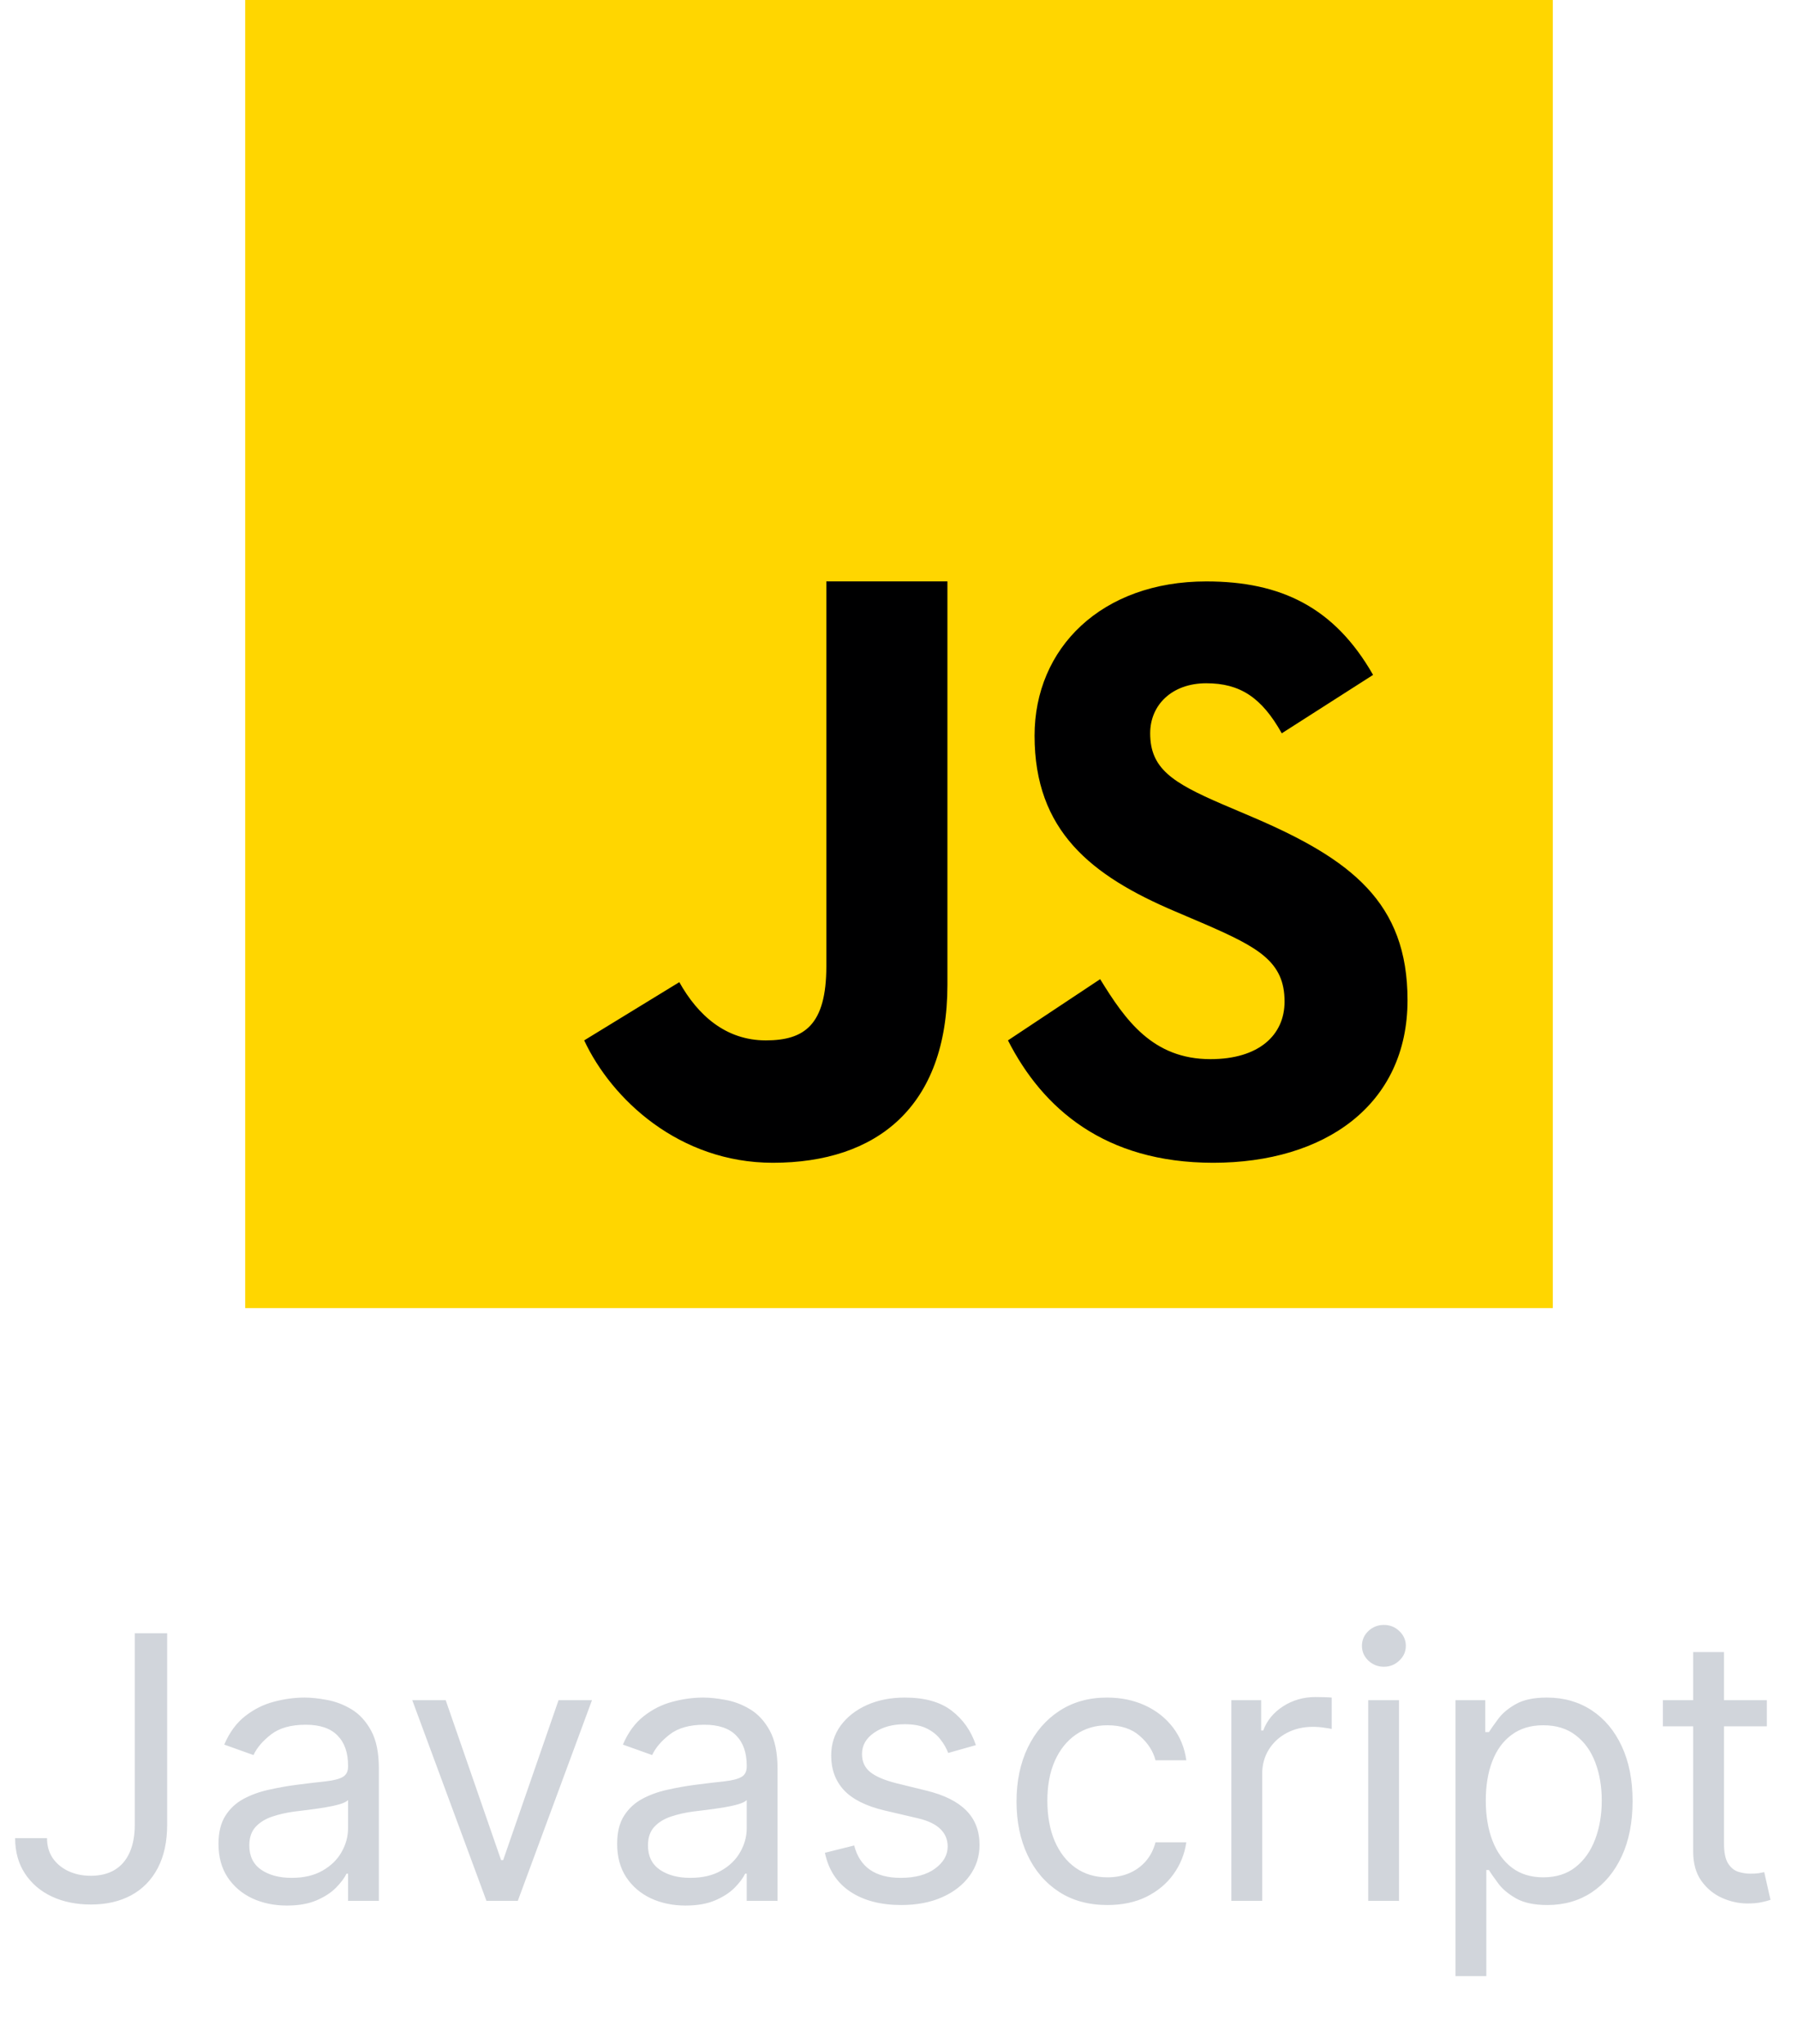 <svg width="88" height="100" viewBox="0 0 88 100" fill="none" xmlns="http://www.w3.org/2000/svg">
<g clip-path="url(#clip0_327_1865)">
<path d="M12 64V0H76V64H12Z" fill="#FFD600"/>
<path d="M53.845 47.906C55.075 49.904 56.412 51.819 59.244 51.819C61.623 51.819 62.871 50.636 62.871 49.001C62.871 47.044 61.58 46.349 58.963 45.209L57.529 44.597C53.388 42.841 50.635 40.64 50.635 35.991C50.635 31.707 53.914 28.446 59.04 28.446C62.69 28.446 65.312 29.71 67.203 33.02L62.734 35.877C61.751 34.121 60.688 33.429 59.04 33.429C57.358 33.429 56.293 34.491 56.293 35.877C56.293 37.591 57.36 38.285 59.822 39.346L61.257 39.957C66.137 42.036 68.889 44.158 68.889 48.93C68.889 54.071 64.828 56.889 59.378 56.889C54.046 56.889 51.019 54.213 49.333 50.901L53.845 47.906ZM33.248 48.052C34.147 49.662 35.514 50.901 37.481 50.901C39.362 50.901 40.444 50.158 40.444 47.269V28.445H46.37V48.18C46.37 54.165 42.898 56.889 37.827 56.889C33.246 56.889 29.939 53.785 28.592 50.901L33.248 48.052Z" fill="#000001"/>
<path d="M6.597 79.909H8.182V89.267C8.182 90.102 8.028 90.812 7.722 91.396C7.415 91.979 6.982 92.423 6.424 92.725C5.866 93.028 5.207 93.179 4.449 93.179C3.733 93.179 3.096 93.049 2.538 92.789C1.979 92.525 1.54 92.15 1.221 91.664C0.901 91.178 0.741 90.601 0.741 89.932H2.301C2.301 90.303 2.393 90.626 2.576 90.903C2.763 91.176 3.019 91.389 3.343 91.543C3.667 91.696 4.036 91.773 4.449 91.773C4.905 91.773 5.293 91.677 5.612 91.485C5.932 91.293 6.175 91.012 6.341 90.641C6.511 90.266 6.597 89.808 6.597 89.267V79.909ZM14.043 93.23C13.421 93.23 12.857 93.113 12.349 92.879C11.842 92.64 11.44 92.297 11.141 91.849C10.843 91.398 10.694 90.852 10.694 90.213C10.694 89.651 10.805 89.195 11.026 88.845C11.248 88.492 11.544 88.215 11.915 88.014C12.286 87.814 12.695 87.665 13.142 87.567C13.594 87.465 14.048 87.383 14.504 87.324C15.1 87.247 15.584 87.19 15.954 87.151C16.329 87.109 16.602 87.038 16.773 86.94C16.947 86.842 17.035 86.672 17.035 86.429V86.378C17.035 85.747 16.862 85.257 16.517 84.908C16.176 84.558 15.658 84.383 14.964 84.383C14.244 84.383 13.679 84.541 13.27 84.856C12.861 85.172 12.573 85.508 12.407 85.867L10.975 85.355C11.231 84.758 11.572 84.294 11.998 83.962C12.428 83.625 12.897 83.391 13.404 83.258C13.915 83.122 14.418 83.054 14.913 83.054C15.228 83.054 15.59 83.092 15.999 83.169C16.413 83.242 16.811 83.393 17.195 83.623C17.582 83.853 17.904 84.2 18.16 84.665C18.416 85.129 18.543 85.751 18.543 86.531V93H17.035V91.671H16.958C16.856 91.883 16.685 92.112 16.447 92.354C16.208 92.597 15.891 92.804 15.494 92.974C15.098 93.145 14.614 93.23 14.043 93.23ZM14.273 91.875C14.87 91.875 15.373 91.758 15.782 91.523C16.195 91.289 16.506 90.987 16.715 90.616C16.928 90.245 17.035 89.855 17.035 89.446V88.065C16.971 88.142 16.83 88.212 16.613 88.276C16.4 88.336 16.153 88.389 15.871 88.436C15.595 88.479 15.324 88.517 15.06 88.551C14.8 88.581 14.589 88.606 14.427 88.628C14.035 88.679 13.668 88.762 13.327 88.877C12.991 88.988 12.718 89.156 12.509 89.382C12.305 89.604 12.202 89.906 12.202 90.29C12.202 90.814 12.396 91.21 12.784 91.479C13.176 91.743 13.673 91.875 14.273 91.875ZM28.974 83.182L25.343 93H23.809L20.178 83.182H21.814L24.525 91.006H24.627L27.337 83.182H28.974ZM33.555 93.23C32.933 93.23 32.368 93.113 31.861 92.879C31.354 92.64 30.951 92.297 30.653 91.849C30.355 91.398 30.206 90.852 30.206 90.213C30.206 89.651 30.316 89.195 30.538 88.845C30.76 88.492 31.056 88.215 31.427 88.014C31.797 87.814 32.206 87.665 32.654 87.567C33.105 87.465 33.559 87.383 34.015 87.324C34.612 87.247 35.096 87.19 35.466 87.151C35.841 87.109 36.114 87.038 36.284 86.94C36.459 86.842 36.547 86.672 36.547 86.429V86.378C36.547 85.747 36.374 85.257 36.029 84.908C35.688 84.558 35.17 84.383 34.475 84.383C33.755 84.383 33.191 84.541 32.782 84.856C32.373 85.172 32.085 85.508 31.919 85.867L30.487 85.355C30.742 84.758 31.084 84.294 31.51 83.962C31.94 83.625 32.409 83.391 32.916 83.258C33.427 83.122 33.93 83.054 34.424 83.054C34.74 83.054 35.102 83.092 35.511 83.169C35.924 83.242 36.323 83.393 36.706 83.623C37.094 83.853 37.416 84.2 37.672 84.665C37.927 85.129 38.055 85.751 38.055 86.531V93H36.547V91.671H36.47C36.367 91.883 36.197 92.112 35.959 92.354C35.72 92.597 35.402 92.804 35.006 92.974C34.61 93.145 34.126 93.23 33.555 93.23ZM33.785 91.875C34.382 91.875 34.885 91.758 35.294 91.523C35.707 91.289 36.018 90.987 36.227 90.616C36.44 90.245 36.547 89.855 36.547 89.446V88.065C36.483 88.142 36.342 88.212 36.125 88.276C35.912 88.336 35.664 88.389 35.383 88.436C35.106 88.479 34.836 88.517 34.571 88.551C34.311 88.581 34.1 88.606 33.939 88.628C33.547 88.679 33.18 88.762 32.839 88.877C32.502 88.988 32.23 89.156 32.021 89.382C31.816 89.604 31.714 89.906 31.714 90.29C31.714 90.814 31.908 91.21 32.296 91.479C32.688 91.743 33.184 91.875 33.785 91.875ZM47.763 85.381L46.408 85.764C46.323 85.538 46.197 85.319 46.031 85.106C45.869 84.888 45.647 84.71 45.366 84.569C45.085 84.428 44.725 84.358 44.286 84.358C43.685 84.358 43.184 84.496 42.784 84.773C42.387 85.046 42.189 85.394 42.189 85.815C42.189 86.19 42.325 86.487 42.598 86.704C42.871 86.921 43.297 87.102 43.877 87.247L45.334 87.605C46.212 87.818 46.866 88.144 47.296 88.583C47.727 89.018 47.942 89.578 47.942 90.264C47.942 90.827 47.78 91.329 47.456 91.773C47.136 92.216 46.689 92.565 46.114 92.821C45.538 93.077 44.87 93.204 44.107 93.204C43.105 93.204 42.276 92.987 41.62 92.553C40.964 92.118 40.548 91.483 40.374 90.648L41.806 90.29C41.942 90.818 42.2 91.215 42.579 91.479C42.962 91.743 43.463 91.875 44.081 91.875C44.784 91.875 45.343 91.726 45.756 91.428C46.173 91.125 46.382 90.763 46.382 90.341C46.382 90 46.263 89.715 46.024 89.484C45.786 89.25 45.419 89.075 44.925 88.96L43.288 88.577C42.389 88.364 41.729 88.033 41.307 87.586C40.889 87.134 40.681 86.57 40.681 85.892C40.681 85.338 40.836 84.848 41.147 84.422C41.462 83.996 41.891 83.661 42.432 83.418C42.977 83.175 43.595 83.054 44.286 83.054C45.257 83.054 46.02 83.267 46.574 83.693C47.132 84.119 47.529 84.682 47.763 85.381ZM54.201 93.204C53.281 93.204 52.488 92.987 51.824 92.553C51.159 92.118 50.647 91.519 50.289 90.756C49.931 89.994 49.752 89.122 49.752 88.142C49.752 87.145 49.936 86.265 50.302 85.502C50.673 84.735 51.189 84.136 51.849 83.706C52.514 83.271 53.289 83.054 54.176 83.054C54.866 83.054 55.488 83.182 56.042 83.438C56.596 83.693 57.05 84.051 57.404 84.511C57.758 84.972 57.977 85.508 58.062 86.122H56.554C56.439 85.675 56.183 85.278 55.787 84.933C55.395 84.584 54.866 84.409 54.201 84.409C53.613 84.409 53.098 84.562 52.654 84.869C52.216 85.172 51.873 85.6 51.625 86.154C51.383 86.704 51.261 87.349 51.261 88.091C51.261 88.849 51.38 89.51 51.619 90.072C51.862 90.635 52.203 91.072 52.642 91.383C53.085 91.694 53.605 91.849 54.201 91.849C54.593 91.849 54.949 91.781 55.269 91.645C55.588 91.508 55.859 91.312 56.081 91.057C56.302 90.801 56.46 90.494 56.554 90.136H58.062C57.977 90.716 57.766 91.238 57.429 91.702C57.097 92.163 56.656 92.529 56.106 92.802C55.561 93.07 54.926 93.204 54.201 93.204ZM60.267 93V83.182H61.725V84.665H61.827C62.006 84.179 62.33 83.785 62.799 83.482C63.267 83.18 63.796 83.028 64.384 83.028C64.495 83.028 64.633 83.031 64.799 83.035C64.966 83.039 65.091 83.046 65.177 83.054V84.588C65.125 84.575 65.008 84.556 64.825 84.531C64.646 84.501 64.456 84.486 64.256 84.486C63.779 84.486 63.353 84.586 62.978 84.786C62.607 84.982 62.313 85.255 62.096 85.604C61.883 85.95 61.776 86.344 61.776 86.787V93H60.267ZM66.965 93V83.182H68.473V93H66.965ZM67.732 81.546C67.438 81.546 67.184 81.445 66.971 81.245C66.762 81.045 66.658 80.804 66.658 80.523C66.658 80.242 66.762 80.001 66.971 79.8C67.184 79.6 67.438 79.5 67.732 79.5C68.026 79.5 68.277 79.6 68.486 79.8C68.699 80.001 68.806 80.242 68.806 80.523C68.806 80.804 68.699 81.045 68.486 81.245C68.277 81.445 68.026 81.546 67.732 81.546ZM71.236 96.682V83.182H72.694V84.742H72.873C72.983 84.571 73.137 84.354 73.333 84.09C73.533 83.821 73.819 83.582 74.189 83.374C74.564 83.16 75.071 83.054 75.711 83.054C76.537 83.054 77.266 83.261 77.897 83.674C78.527 84.087 79.019 84.673 79.373 85.432C79.727 86.19 79.904 87.085 79.904 88.117C79.904 89.156 79.727 90.058 79.373 90.82C79.019 91.579 78.529 92.167 77.903 92.585C77.277 92.998 76.554 93.204 75.736 93.204C75.106 93.204 74.6 93.1 74.221 92.891C73.842 92.678 73.55 92.438 73.346 92.169C73.141 91.896 72.983 91.671 72.873 91.492H72.745V96.682H71.236ZM72.719 88.091C72.719 88.832 72.828 89.487 73.045 90.053C73.262 90.616 73.58 91.057 73.998 91.376C74.415 91.692 74.927 91.849 75.532 91.849C76.162 91.849 76.689 91.683 77.11 91.351C77.537 91.014 77.856 90.562 78.069 89.996C78.287 89.425 78.395 88.79 78.395 88.091C78.395 87.401 78.289 86.778 78.076 86.224C77.867 85.666 77.549 85.225 77.123 84.901C76.701 84.573 76.171 84.409 75.532 84.409C74.918 84.409 74.402 84.565 73.985 84.876C73.567 85.183 73.252 85.613 73.039 86.167C72.826 86.717 72.719 87.358 72.719 88.091ZM86.475 83.182V84.46H81.387V83.182H86.475ZM82.87 80.829H84.378V90.188C84.378 90.614 84.44 90.933 84.564 91.146C84.691 91.355 84.853 91.496 85.049 91.568C85.25 91.636 85.461 91.671 85.682 91.671C85.848 91.671 85.985 91.662 86.091 91.645C86.198 91.624 86.283 91.606 86.347 91.594L86.654 92.949C86.552 92.987 86.409 93.026 86.225 93.064C86.042 93.106 85.81 93.128 85.529 93.128C85.103 93.128 84.685 93.036 84.276 92.853C83.871 92.67 83.534 92.391 83.266 92.016C83.002 91.641 82.87 91.168 82.87 90.597V80.829Z" fill="#D1D5DB"/>
</g>
<defs>
<clipPath id="clip0_327_1865">
<rect width="88" height="100" fill="white"/>
</clipPath>
</defs>
</svg>
